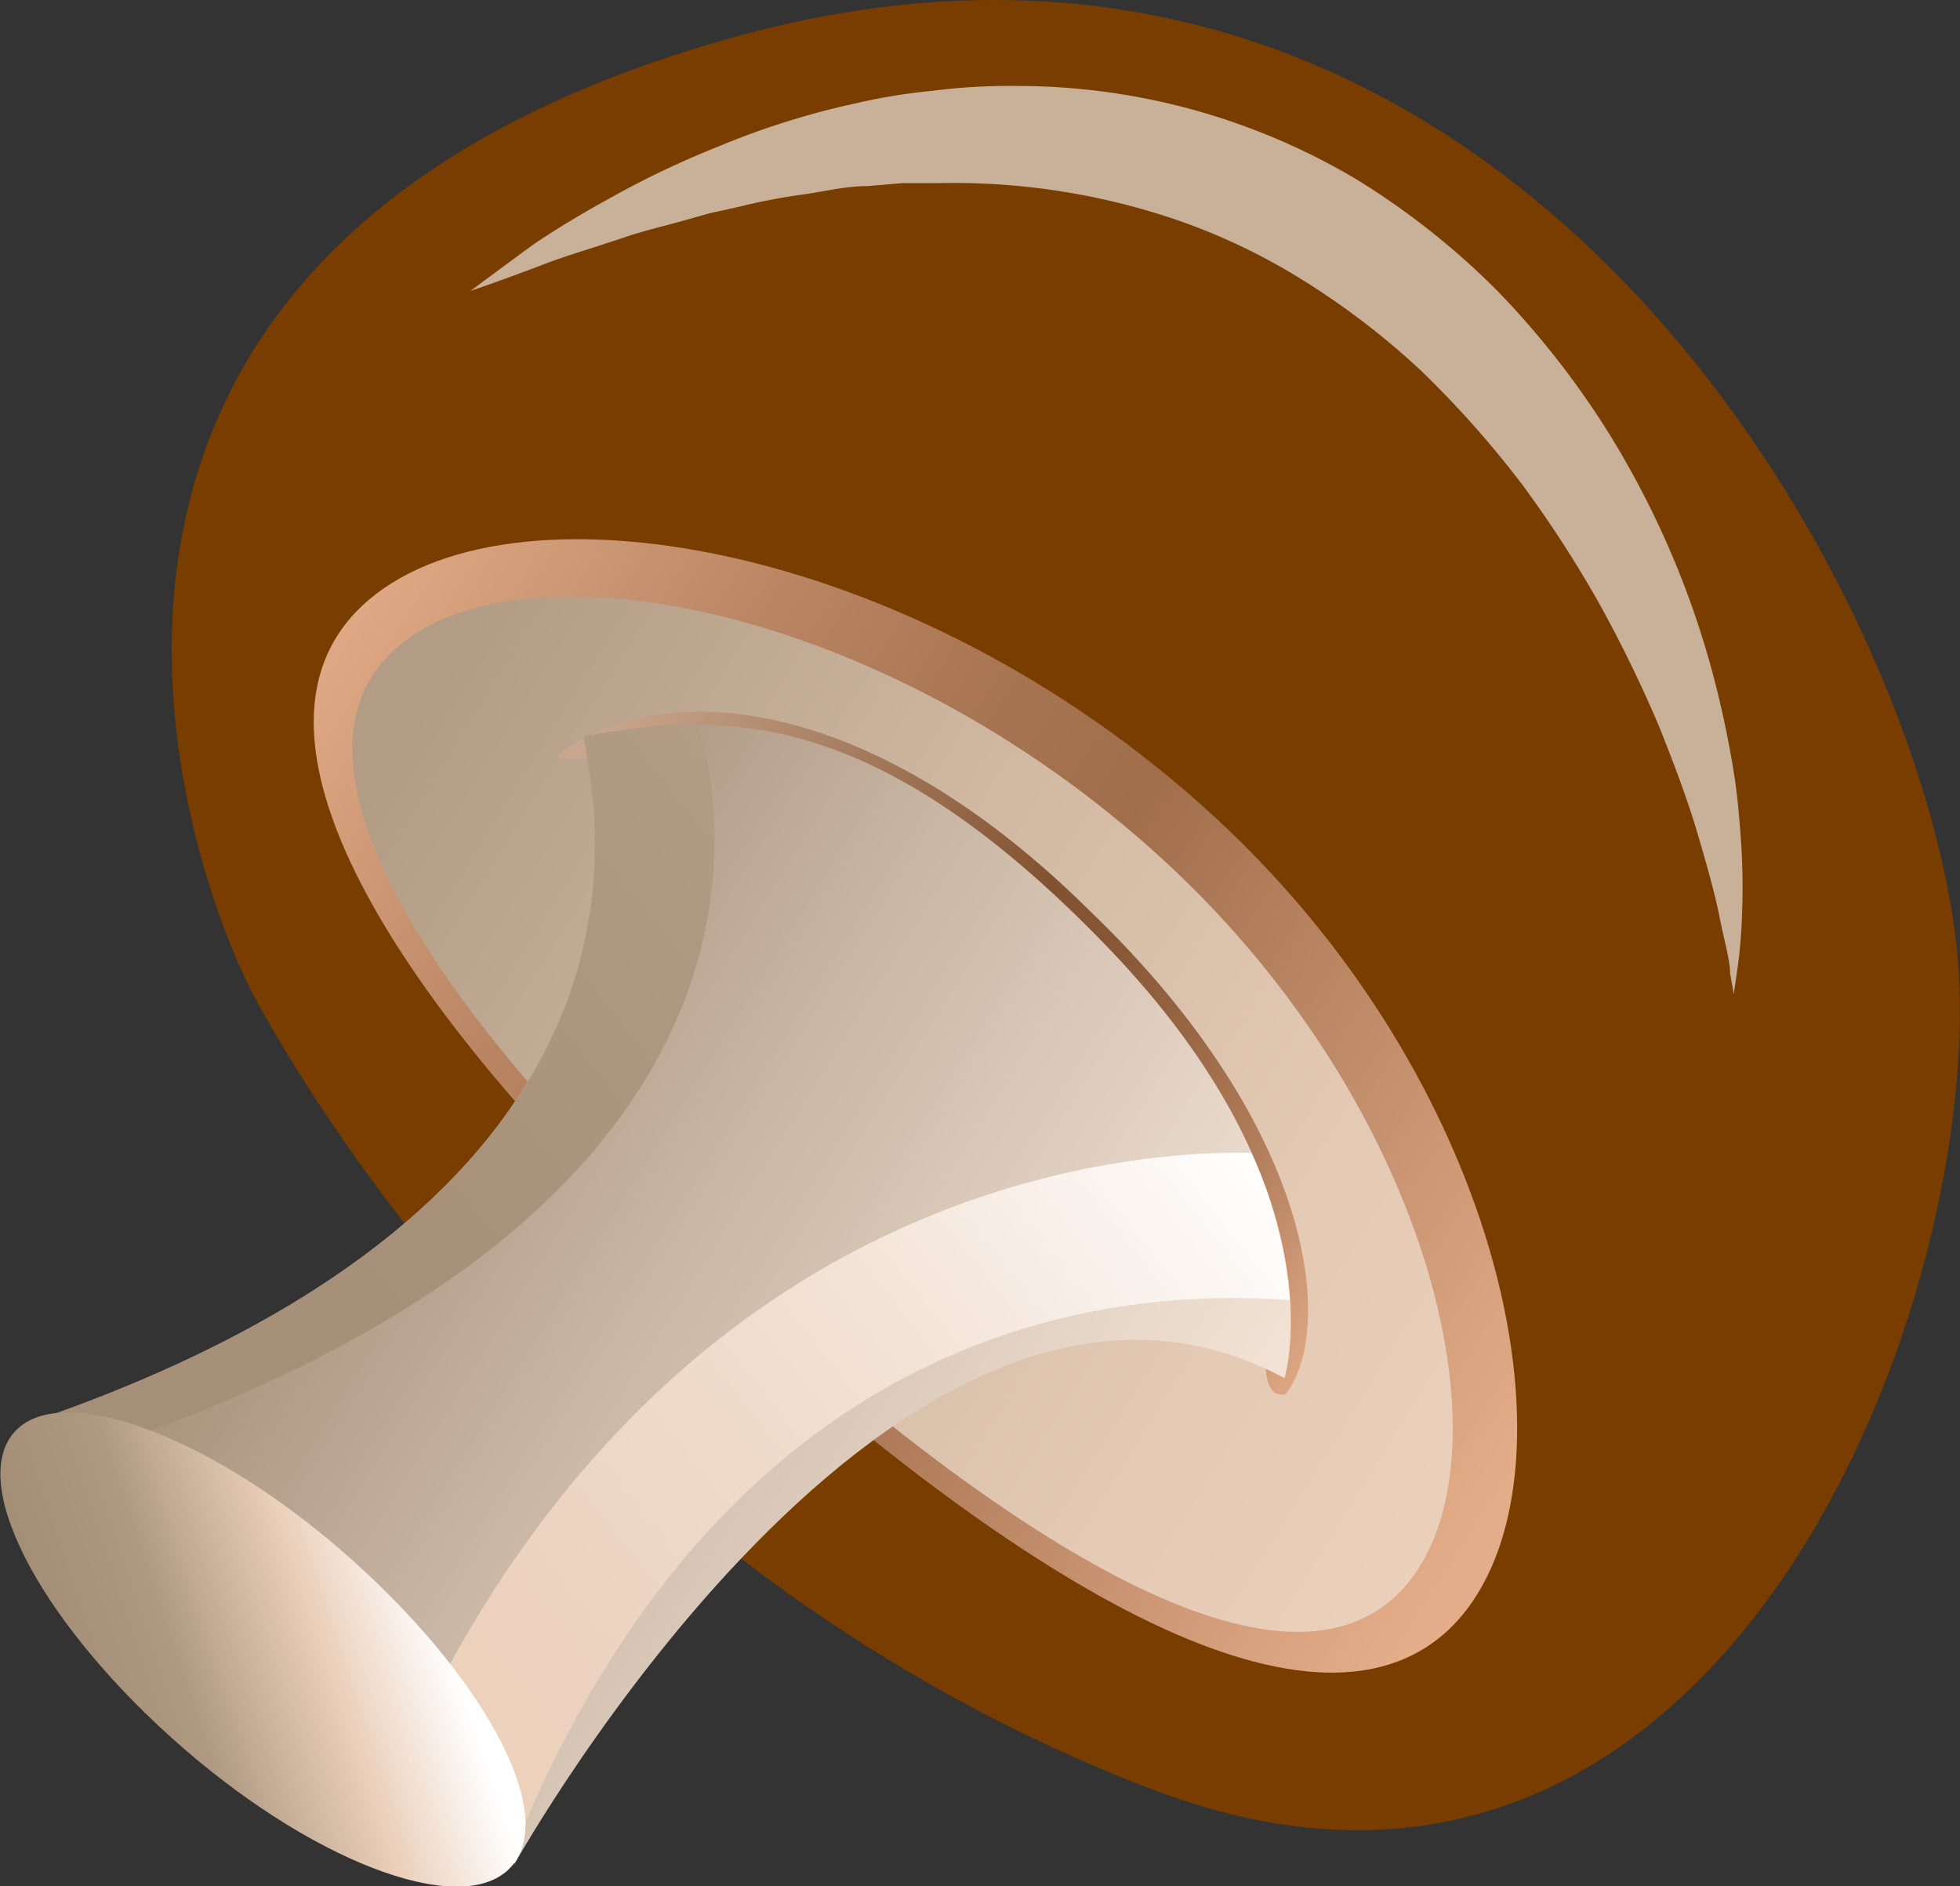 <svg xmlns="http://www.w3.org/2000/svg" xmlns:xlink="http://www.w3.org/1999/xlink" viewBox="0 0 59.52 57.27"><rect x="0" y="0" width="59.52" height="57.27" fill="#333333" stroke="none"/><defs><style>.cls-1{fill:#793d00;}.cls-2{fill:url(#linear-gradient);}.cls-3{fill:url(#linear-gradient-2);}.cls-4{fill:url(#linear-gradient-3);}.cls-5{fill:url(#linear-gradient-4);}.cls-6{fill:url(#linear-gradient-5);}.cls-7{fill:url(#linear-gradient-6);}.cls-8{fill:url(#linear-gradient-7);}.cls-9{fill:#fff;opacity:0.6;}</style><linearGradient id="linear-gradient" x1="-81.58" y1="344.37" x2="-40.29" y2="344.37" gradientTransform="matrix(0.93, 0.57, -0.62, 0.96, 298.04, -264.48)" gradientUnits="userSpaceOnUse"><stop offset="0" stop-color="#e4ad8a"/><stop offset="0.08" stop-color="#d6a07d"/><stop offset="0.26" stop-color="#b98562"/><stop offset="0.43" stop-color="#a77452"/><stop offset="0.54" stop-color="#a16e4c"/><stop offset="1" stop-color="#e4ad8a"/></linearGradient><linearGradient id="linear-gradient-2" x1="-112.6" y1="330.86" x2="-71.29" y2="330.86" gradientTransform="matrix(0.85, 0.53, -0.53, 0.85, 281.69, -198.92)" gradientUnits="userSpaceOnUse"><stop offset="0.03" stop-color="#b29c86"/><stop offset="0.42" stop-color="#d0b8a2"/><stop offset="0.77" stop-color="#e4cab4"/><stop offset="1" stop-color="#ebd0bb"/></linearGradient><linearGradient id="linear-gradient-3" x1="-106.53" y1="328.36" x2="-77.49" y2="328.36" gradientTransform="matrix(0.85, 0.53, -0.53, 0.85, 281.69, -198.92)" gradientUnits="userSpaceOnUse"><stop offset="0" stop-color="#c8a68d"/><stop offset="0.49" stop-color="#82512f"/><stop offset="0.58" stop-color="#885735"/><stop offset="0.69" stop-color="#964"/><stop offset="0.83" stop-color="#b4805e"/><stop offset="0.97" stop-color="#dba481"/><stop offset="1" stop-color="#e4ad8a"/></linearGradient><linearGradient id="linear-gradient-4" x1="-109.03" y1="341.22" x2="-77.81" y2="341.22" gradientTransform="matrix(0.85, 0.53, -0.53, 0.85, 281.69, -198.92)" gradientUnits="userSpaceOnUse"><stop offset="0.01" stop-color="#a48e77"/><stop offset="0.41" stop-color="#c9b6a4"/><stop offset="0.8" stop-color="#e7d7c9"/><stop offset="1" stop-color="#f3e4d7"/></linearGradient><linearGradient id="linear-gradient-5" x1="-82.78" y1="326.99" x2="-94.63" y2="360.11" gradientTransform="matrix(0.85, 0.53, -0.53, 0.85, 281.69, -198.92)" gradientUnits="userSpaceOnUse"><stop offset="0" stop-color="#fff"/><stop offset="0.08" stop-color="#fcf7f3"/><stop offset="0.29" stop-color="#f4e6db"/><stop offset="0.5" stop-color="#efdac9"/><stop offset="0.73" stop-color="#ecd2be"/><stop offset="1" stop-color="#ebd0bb"/></linearGradient><linearGradient id="linear-gradient-6" x1="-100.12" y1="326.3" x2="-111.11" y2="357" gradientTransform="matrix(0.85, 0.53, -0.53, 0.85, 281.69, -198.92)" gradientUnits="userSpaceOnUse"><stop offset="0" stop-color="#b29c86"/><stop offset="0.03" stop-color="#b19b85"/><stop offset="0.46" stop-color="#a7917a"/><stop offset="0.96" stop-color="#a48e77"/></linearGradient><linearGradient id="linear-gradient-7" x1="-103.38" y1="360.75" x2="-96.16" y2="352.01" gradientTransform="matrix(0.85, 0.53, -0.53, 0.85, 281.69, -198.92)" gradientUnits="userSpaceOnUse"><stop offset="0" stop-color="#a48e77"/><stop offset="0.29" stop-color="#ae9881"/><stop offset="0.69" stop-color="#ebd0bb"/><stop offset="1" stop-color="#fff"/></linearGradient></defs><title>Asset 5</title><g id="Layer_2" data-name="Layer 2"><g id="Layer_2-2" data-name="Layer 2"><path class="cls-1" d="M7.75,30.31C6,27.1-1.6,7.78,22.28,1.13S58.84,18.91,59.48,29.5,52,60.82,35,54.33,9.48,33.51,7.75,30.31Z"/><path class="cls-2" d="M44,49.47c-4.26,4-13.34-1.66-22.55-10.12S6.72,22.42,11,18.39s16.63-2.09,25.85,6.38S48.22,45.45,44,49.47Z"/><path class="cls-3" d="M42.4,48.44c-3.71,3.51-12-1.8-20.53-9.62S8.21,23.28,11.93,19.77s14.88-1.48,23.39,6.33S46.11,44.92,42.4,48.44Z"/><path class="cls-4" d="M32.69,28.41c-7.9-8.46-18.47-4-15.11-5.91s9.28-1,15.46,5.1c7.08,6.78,7.45,12.9,6,14.73C37.3,42.61,40.59,36.87,32.69,28.41Z"/><path class="cls-5" d="M33.61,28.73c-7.17-7.44-11.82-7.09-15.83-6.38-.06,0-.05.09,0,.3.28,2,3,13.51-16.34,20.35,0,0-3,7.22,14.19,13.58,0,0,11.71-21,23.38-14.74C39,41.84,40.79,36.17,33.61,28.73Z"/><path class="cls-6" d="M38,35c-3.54-.08-17.94.77-25.93,18.74a20.61,20.61,0,0,0,3.65,2.13C22.46,39.7,34.35,39.12,39.17,39.47A13,13,0,0,0,38,35Z"/><path class="cls-7" d="M21.2,22a18.57,18.57,0,0,0-3.41.35c-.06,0-.05.09,0,.3.28,2,3,13.51-16.34,20.35a3.89,3.89,0,0,0-.19,1.55l1.22-.39C24.67,36.88,21.91,24.31,21.2,22Z"/><path class="cls-8" d="M15.45,56.75c-1.53,1.49-6.12-.28-10.25-4S-1,44.9.5,43.41s6.12.28,10.25,4S17,55.25,15.45,56.75Z"/><path class="cls-9" d="M14.29,8.83S15,8.3,16.2,7.42C16.82,7,17.62,6.51,18.55,6a27.88,27.88,0,0,1,3.26-1.55,24,24,0,0,1,4.12-1.3,17.59,17.59,0,0,1,2.36-.39,18.32,18.32,0,0,1,2.52-.15A20.15,20.15,0,0,1,41.2,5.45a23,23,0,0,1,4.31,3.42A26.06,26.06,0,0,1,48.76,13a27.22,27.22,0,0,1,3.5,8.45c.15.65.27,1.27.37,1.87s.16,1.17.2,1.7a21.31,21.31,0,0,1,.07,2.77,15,15,0,0,1-.16,1.77l-.09.62-.11-.62c0-.4-.18-1-.32-1.71s-.39-1.6-.68-2.58-.7-2.07-1.16-3.22a39.92,39.92,0,0,0-1.75-3.61,35.05,35.05,0,0,0-2.39-3.71,30.43,30.43,0,0,0-3.08-3.47,23.2,23.2,0,0,0-3.75-2.85,18.68,18.68,0,0,0-4.25-1.92,21,21,0,0,0-6.68-.93c-.36,0-.73,0-1.08,0l-1.06.09c-.7,0-1.37.18-2,.26a19.1,19.1,0,0,0-1.91.37l-.9.2-.85.24c-.55.15-1.09.28-1.58.44-1,.34-1.84.58-2.55.85C15.11,8.56,14.29,8.83,14.29,8.83Z"/></g></g></svg>